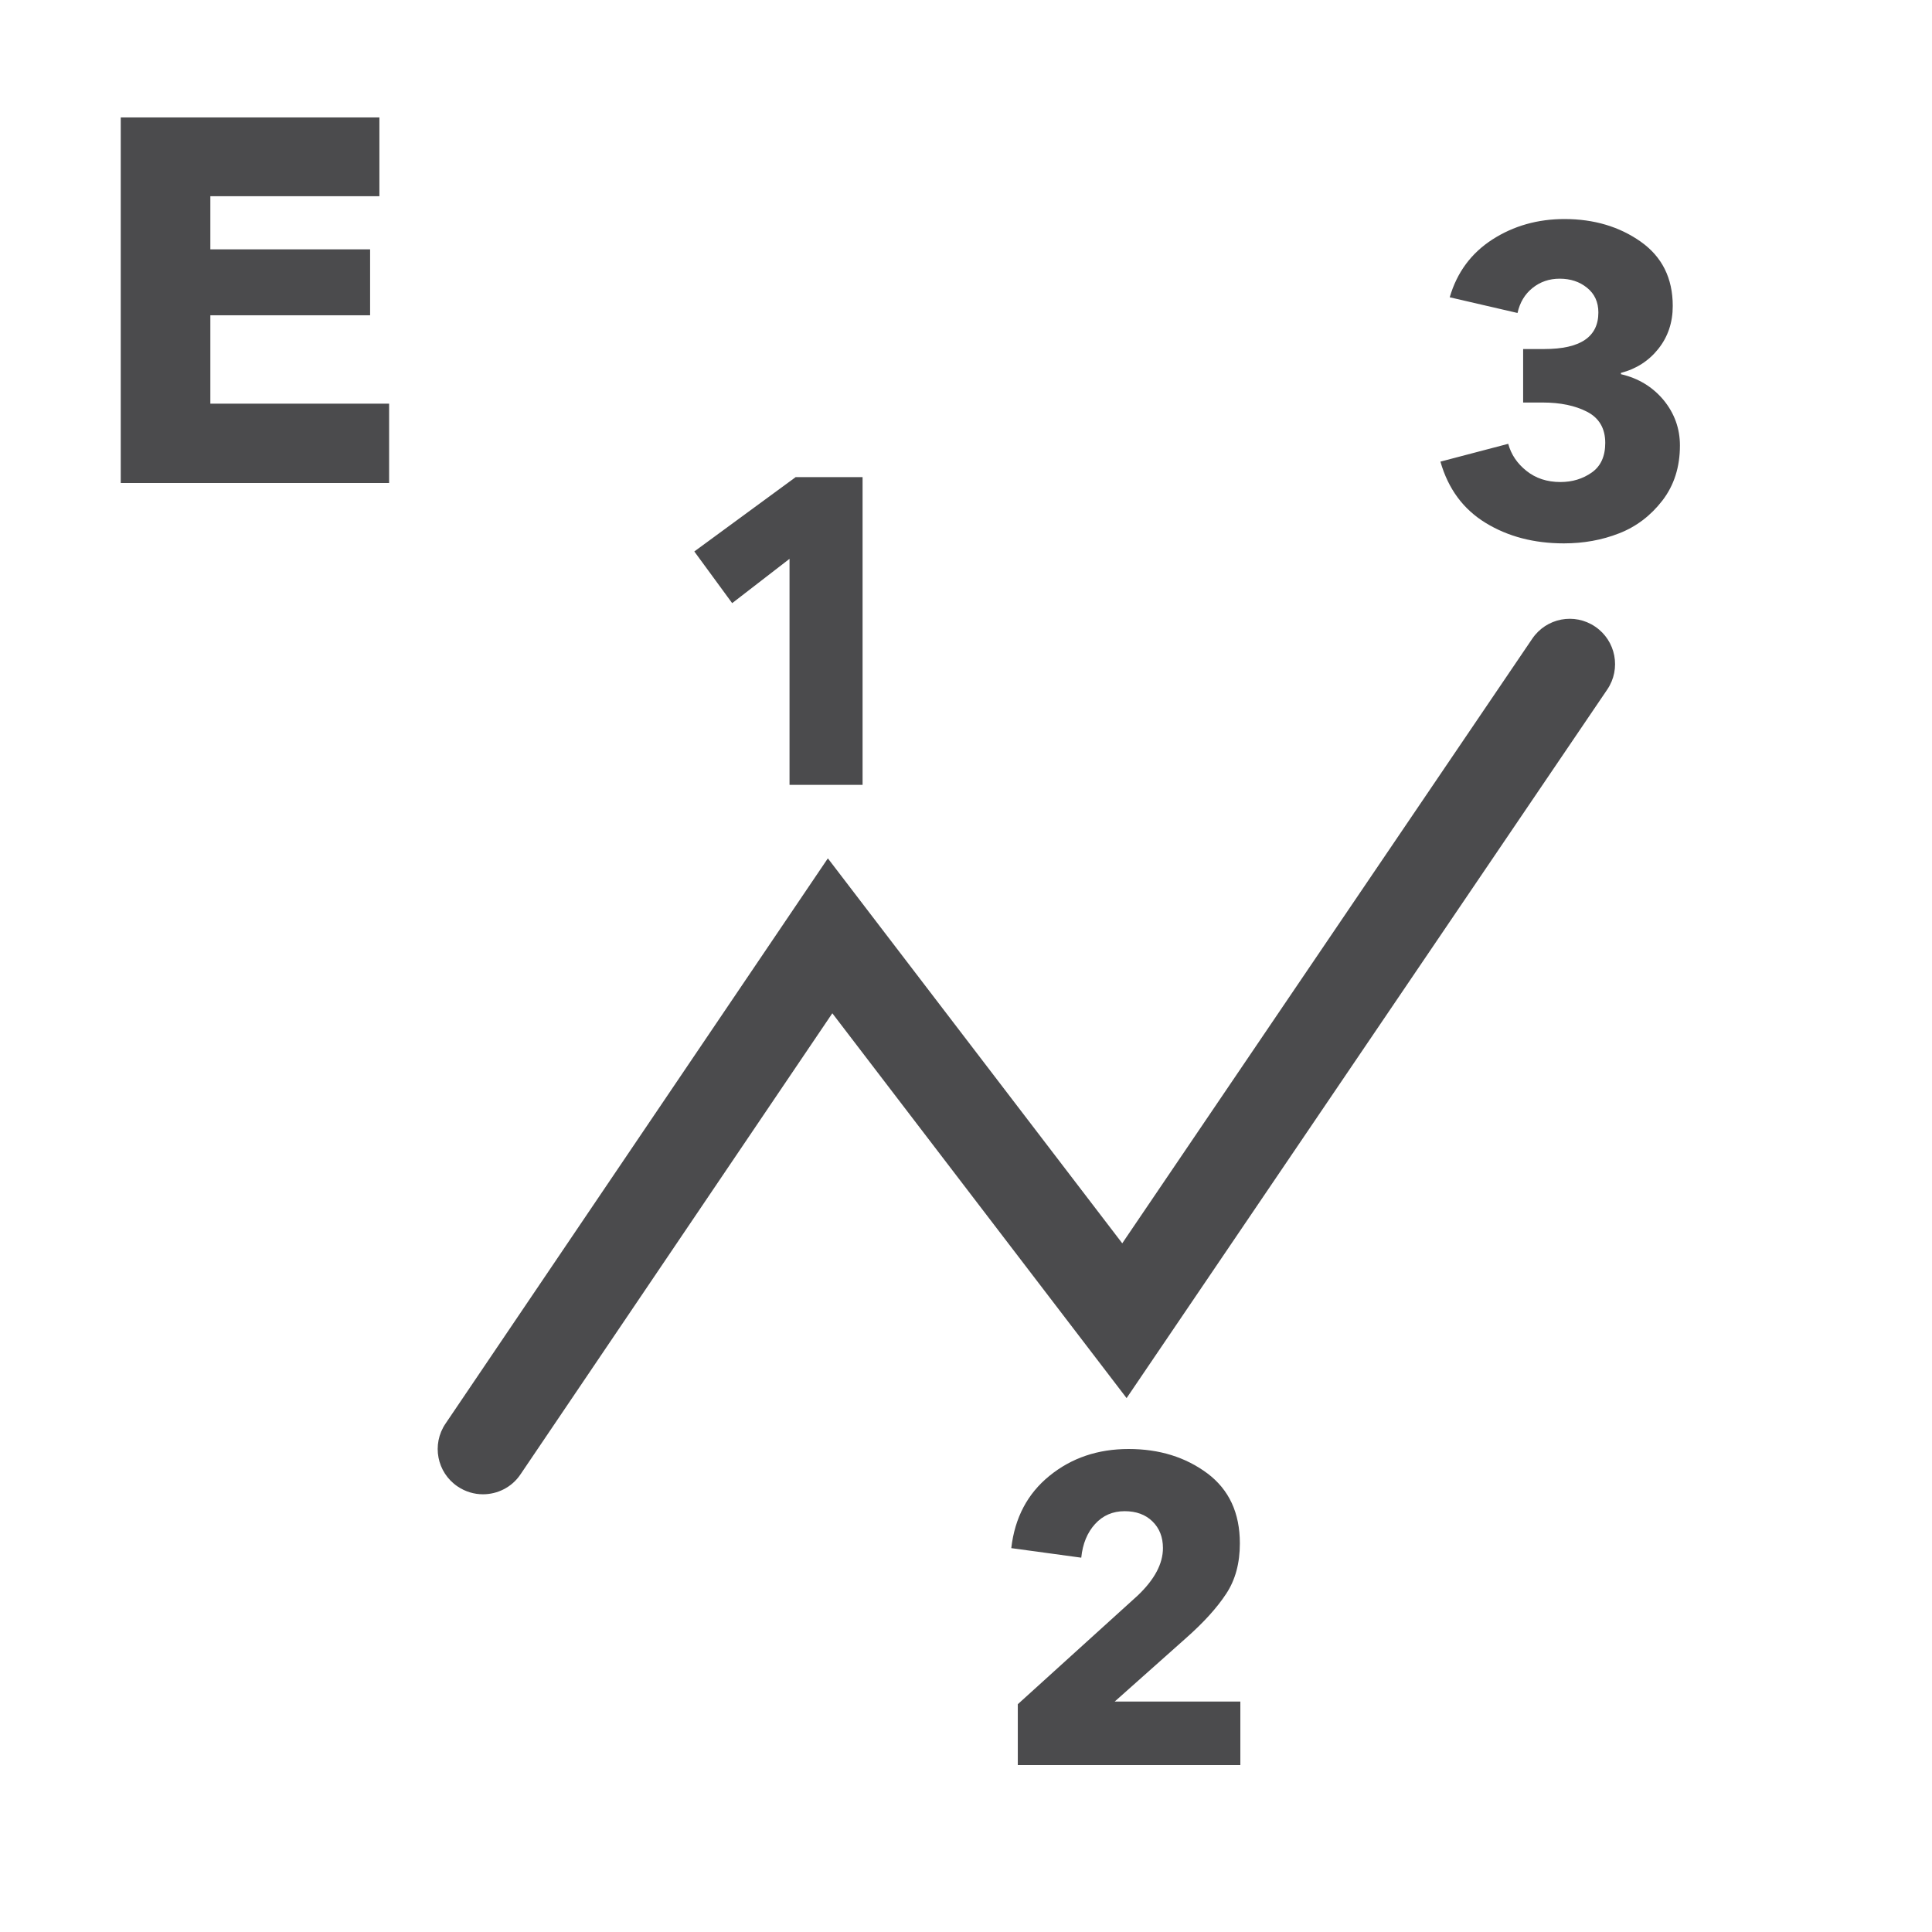 <?xml version="1.0" encoding="utf-8"?>
<!-- Generator: Adobe Illustrator 16.0.0, SVG Export Plug-In . SVG Version: 6.00 Build 0)  -->
<!DOCTYPE svg PUBLIC "-//W3C//DTD SVG 1.1//EN" "http://www.w3.org/Graphics/SVG/1.1/DTD/svg11.dtd">
<svg version="1.1" id="Layer_1" xmlns="http://www.w3.org/2000/svg" xmlns:xlink="http://www.w3.org/1999/xlink" x="0px" y="0px"
	 width="32px" height="32px" viewBox="0 0 32 32" enable-background="new 0 0 32 32" xml:space="preserve">
<g>
	<g>
		<path fill="#4B4B4D" d="M7.999,24.75c-0.145,0-0.29-0.042-0.419-0.129c-0.344-0.231-0.434-0.698-0.201-1.041l6.333-9.363
			l4.876,6.376l6.791-10.014c0.232-0.343,0.698-0.434,1.042-0.2c0.343,0.232,0.433,0.699,0.2,1.042L18.66,23.157l-4.874-6.374
			L8.621,24.42C8.477,24.635,8.24,24.75,7.999,24.75z"/>
	</g>
	<g>
		<g>
			<path fill="#4B4B4D" d="M14.287,13h-1.21V9.256l-0.95,0.734L11.5,9.134l1.678-1.231h1.109V13z"/>
		</g>
	</g>
	<g>
		<g>
			<path fill="#4B4B4D" d="M20.545,29.235h-3.687v-1.008l1.987-1.801c0.277-0.264,0.417-0.525,0.417-0.785
				c0-0.182-0.058-0.329-0.174-0.442c-0.114-0.112-0.268-0.169-0.46-0.169c-0.197,0-0.36,0.07-0.49,0.212
				c-0.129,0.142-0.206,0.328-0.229,0.558l-1.159-0.158c0.058-0.504,0.269-0.903,0.633-1.198C17.749,24.147,18.185,24,18.694,24
				c0.509,0,0.942,0.135,1.303,0.403c0.36,0.27,0.539,0.655,0.539,1.16c0,0.326-0.074,0.604-0.226,0.834
				c-0.151,0.231-0.374,0.477-0.666,0.735l-1.181,1.051h2.081V29.235z"/>
		</g>
	</g>
	<g>
		<g>
			<path fill="#4B4B4D" d="M27.825,7.379c0,0.356-0.097,0.66-0.291,0.912c-0.195,0.252-0.434,0.433-0.717,0.543
				C26.534,8.945,26.229,9,25.903,9c-0.494,0-0.927-0.113-1.296-0.339c-0.37-0.226-0.62-0.563-0.749-1.015l1.123-0.295
				c0.048,0.177,0.148,0.326,0.303,0.449c0.153,0.122,0.341,0.184,0.561,0.184c0.197,0,0.371-0.053,0.52-0.158
				s0.223-0.269,0.223-0.49c0-0.239-0.1-0.411-0.299-0.515c-0.199-0.103-0.445-0.154-0.738-0.154h-0.323V5.781h0.353
				c0.596,0,0.893-0.202,0.893-0.605c0-0.172-0.062-0.309-0.188-0.41c-0.124-0.101-0.275-0.15-0.453-0.15
				c-0.172,0-0.322,0.051-0.45,0.154s-0.21,0.241-0.248,0.414l-1.123-0.26c0.12-0.412,0.355-0.73,0.706-0.957
				c0.35-0.225,0.748-0.339,1.195-0.339c0.488,0,0.91,0.126,1.263,0.375c0.353,0.25,0.53,0.604,0.53,1.065
				c0,0.274-0.08,0.51-0.238,0.709s-0.365,0.333-0.62,0.399v0.022c0.288,0.066,0.524,0.21,0.706,0.428
				C27.734,6.846,27.825,7.097,27.825,7.379z"/>
		</g>
	</g>
	<g>
		<g>
			<path fill="#4B4B4D" d="M6.445,8H2V1.945h4.284V3.25h-2.8v0.88h2.646v1.092H3.484v1.464h2.961V8z"/>
		</g>
	</g>
</g>
</svg>
